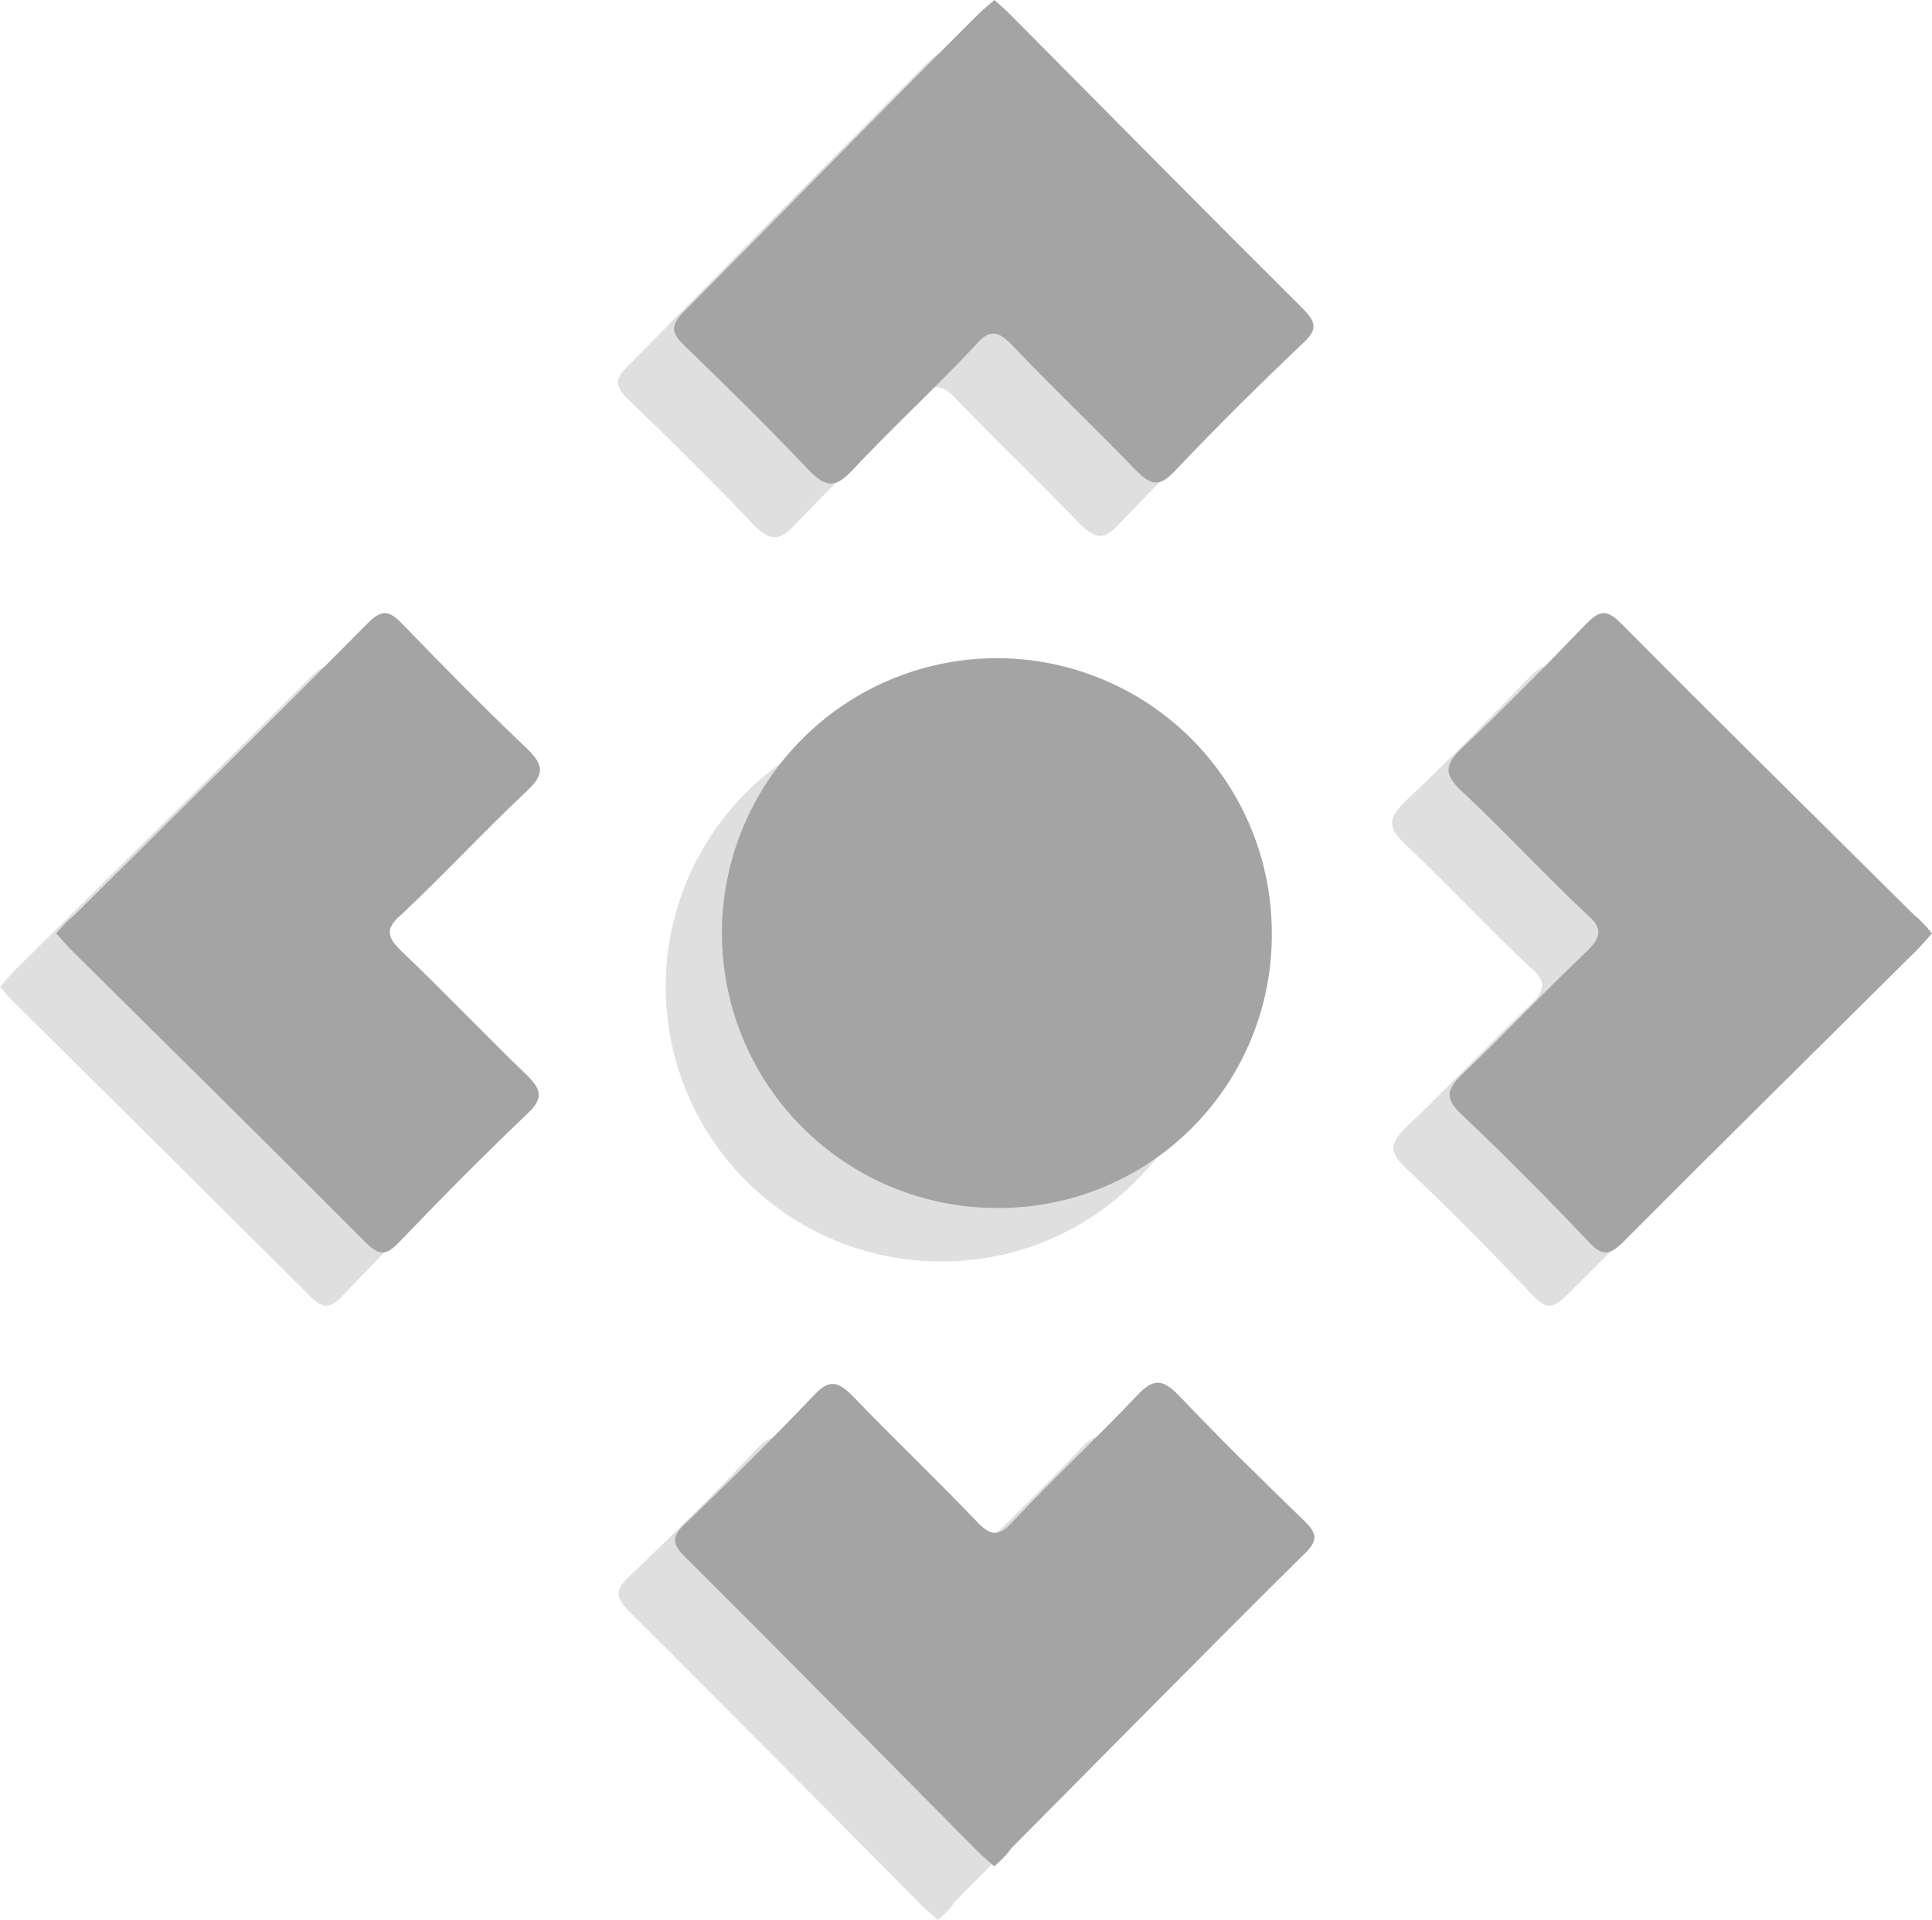 <svg xmlns="http://www.w3.org/2000/svg" viewBox="0 0 83.55 83.05"><defs><style>.cls-1{fill:#dfdfdf;}.cls-2{fill:#a4a4a4;}</style></defs><g id="Layer_2" data-name="Layer 2"><g id="Layer_1-2" data-name="Layer 1"><path class="cls-1" d="M40.55,54.56a11.88,11.88,0,1,1,12-11.83A11.79,11.79,0,0,1,40.55,54.56Z"/><path class="cls-1" d="M81.12,42.68c-.24.28-.43.51-.64.71C76.25,47.6,72,51.79,67.78,56c-.59.59-.91.67-1.52,0-1.79-1.88-3.62-3.74-5.51-5.52-.71-.67-.6-1.05,0-1.66,1.84-1.76,3.59-3.61,5.42-5.36.64-.61.75-1,0-1.62-1.85-1.74-3.58-3.61-5.43-5.35-.75-.71-.68-1.12,0-1.8,1.85-1.74,3.63-3.56,5.39-5.38.56-.58.87-.71,1.52-.05,4.21,4.24,8.46,8.42,12.7,12.63C80.69,42.17,80.9,42.43,81.12,42.68Z"/><path class="cls-1" d="M0,42.68c.24.28.43.51.64.71C4.88,47.6,9.13,51.79,13.34,56c.59.59.91.67,1.52,0,1.79-1.88,3.62-3.74,5.51-5.52.72-.67.61-1.05,0-1.66-1.83-1.76-3.58-3.61-5.42-5.36-.64-.61-.75-1,0-1.62,1.85-1.74,3.58-3.61,5.43-5.35.75-.71.68-1.12,0-1.8-1.84-1.74-3.63-3.56-5.39-5.38-.55-.58-.87-.71-1.52-.05C9.17,33.55,4.91,37.73.67,41.94.44,42.17.22,42.43,0,42.68Z"/><path class="cls-1" d="M40.56,2.32c.28.24.5.43.71.64,4.21,4.23,8.4,8.49,12.63,12.7.59.59.67.91,0,1.52-1.88,1.79-3.74,3.62-5.52,5.51-.68.71-1,.6-1.66,0-1.76-1.84-3.61-3.59-5.36-5.42-.61-.64-1-.75-1.63,0-1.73,1.85-3.61,3.58-5.35,5.43-.7.75-1.11.68-1.79,0-1.75-1.85-3.56-3.63-5.39-5.39-.57-.56-.7-.87,0-1.52C31.43,11.48,35.61,7.23,39.82,3,40.05,2.75,40.31,2.54,40.56,2.32Z"/><path class="cls-1" d="M40.56,83.05c-.27-.25-.5-.43-.71-.64-4.21-4.24-8.39-8.49-12.63-12.7-.59-.59-.66-.92,0-1.53,1.88-1.79,3.73-3.62,5.51-5.51.68-.71,1.06-.6,1.67,0,1.76,1.83,3.6,3.58,5.36,5.42.6.63.95.75,1.62,0,1.74-1.86,3.61-3.58,5.35-5.43.71-.76,1.11-.69,1.79,0,1.75,1.84,3.56,3.62,5.39,5.39.57.55.7.87,0,1.52-4.23,4.2-8.42,8.46-12.62,12.69C41.07,82.61,40.81,82.82,40.56,83.05Z"/><path class="cls-2" d="M43,52.25A11.89,11.89,0,1,1,55,40.41,11.81,11.81,0,0,1,43,52.25Z"/><path class="cls-2" d="M83.55,40.37c-.24.27-.43.5-.64.71-4.23,4.2-8.48,8.39-12.69,12.62-.6.59-.92.67-1.53,0-1.79-1.88-3.62-3.73-5.51-5.52-.71-.67-.6-1.05,0-1.66,1.84-1.76,3.59-3.61,5.43-5.36.63-.61.74-1,0-1.62-1.85-1.74-3.57-3.61-5.43-5.35-.75-.71-.68-1.12,0-1.79,1.85-1.75,3.63-3.56,5.39-5.39.56-.57.87-.71,1.53-.05,4.2,4.24,8.45,8.42,12.69,12.63C83.12,39.85,83.33,40.12,83.55,40.37Z"/><path class="cls-2" d="M2.43,40.37c.25.27.43.5.64.71,4.24,4.2,8.49,8.39,12.7,12.62.59.59.91.67,1.52,0,1.8-1.88,3.63-3.73,5.51-5.52.72-.67.61-1.05,0-1.66-1.83-1.76-3.58-3.61-5.42-5.36-.64-.61-.75-1,0-1.62,1.85-1.74,3.58-3.61,5.43-5.35.76-.71.68-1.12,0-1.79-1.84-1.75-3.62-3.56-5.39-5.39-.55-.57-.87-.71-1.52-.05-4.2,4.24-8.46,8.42-12.69,12.63C2.87,39.85,2.66,40.12,2.43,40.37Z"/><path class="cls-2" d="M43,0c.27.24.5.43.7.64,4.21,4.24,8.4,8.49,12.63,12.7.59.59.67.91,0,1.52-1.88,1.79-3.73,3.62-5.52,5.51-.67.72-1.05.61-1.66,0-1.76-1.83-3.61-3.58-5.36-5.42-.61-.64-1-.75-1.62,0-1.74,1.85-3.61,3.58-5.35,5.43-.71.75-1.12.68-1.8,0-1.74-1.84-3.56-3.63-5.38-5.39-.58-.55-.71-.87-.05-1.52C33.86,9.17,38,4.91,42.25.67,42.48.44,42.75.22,43,0Z"/><path class="cls-2" d="M43,80.73c-.27-.25-.5-.43-.71-.64-4.2-4.24-8.39-8.49-12.62-12.7-.6-.59-.67-.91,0-1.52,1.88-1.8,3.73-3.63,5.52-5.51.67-.72,1.05-.61,1.66,0,1.76,1.83,3.6,3.58,5.36,5.42.6.64.95.75,1.62,0,1.74-1.85,3.61-3.58,5.35-5.43.71-.76,1.12-.68,1.79,0,1.75,1.84,3.56,3.62,5.39,5.39.57.55.71.87,0,1.52-4.24,4.2-8.43,8.46-12.63,12.69C43.5,80.29,43.24,80.5,43,80.73Z"/></g></g></svg>